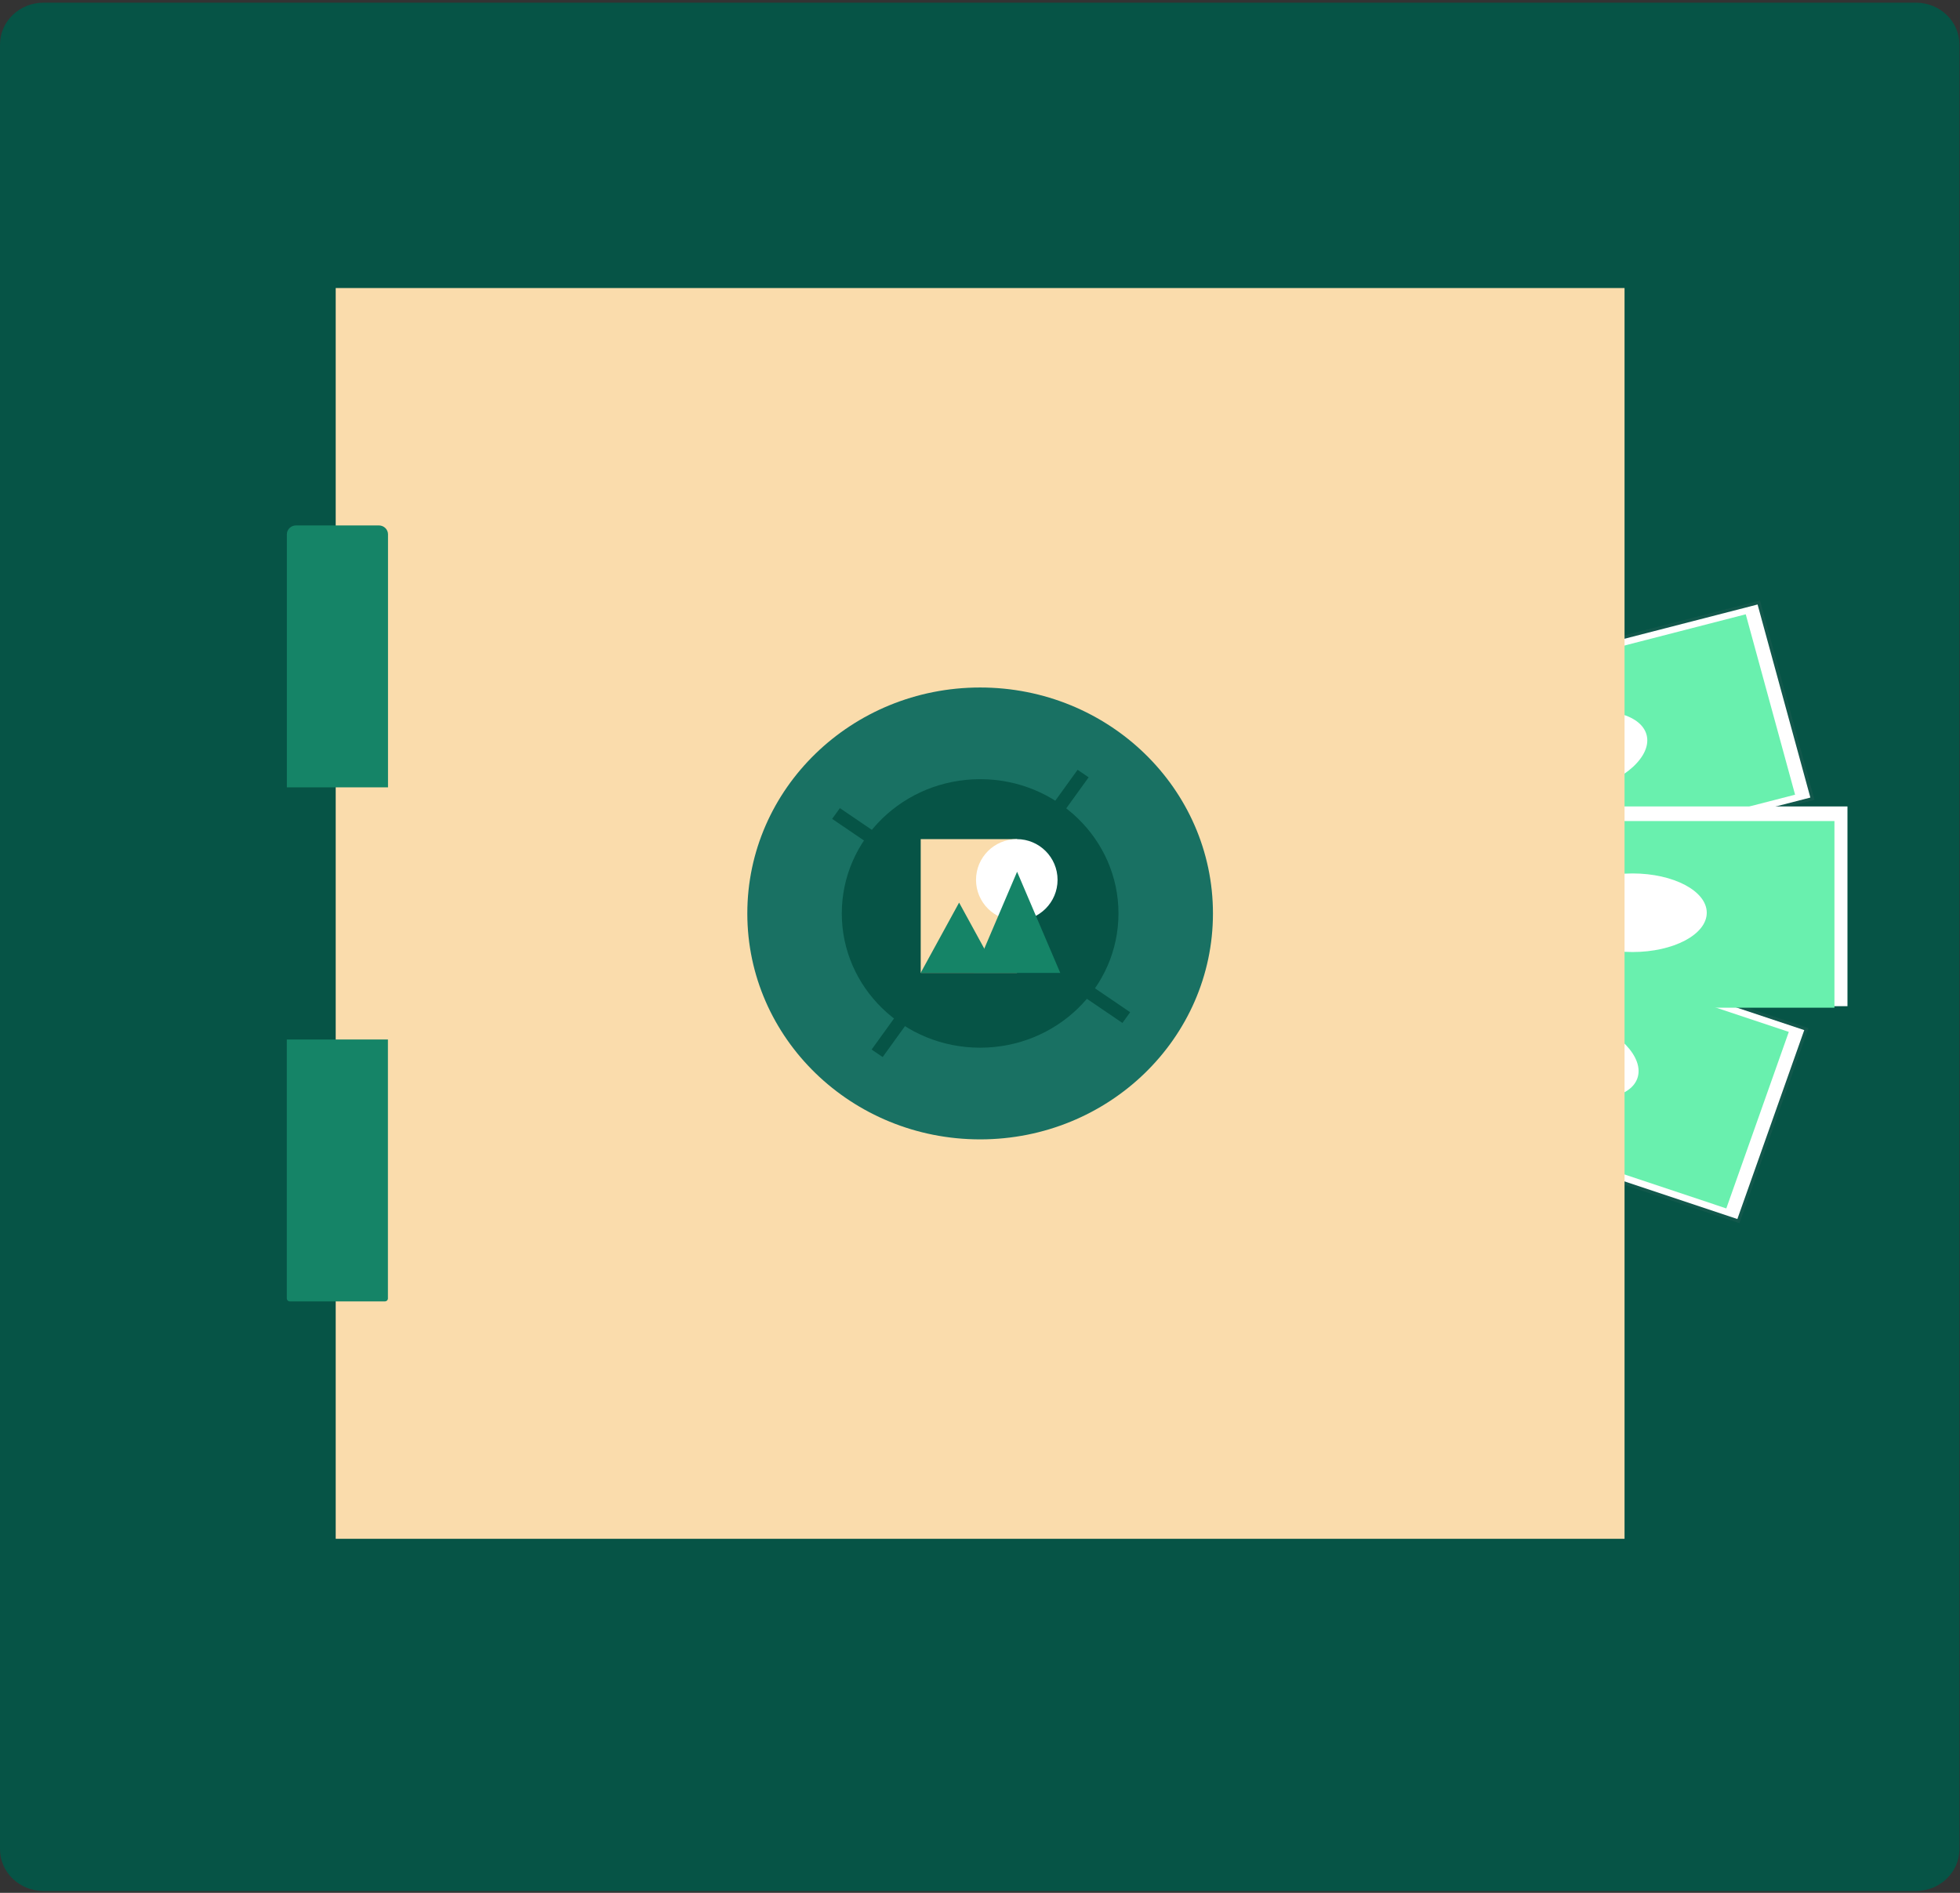 <svg viewBox="0 0 675 652" fill="none" xmlns="http://www.w3.org/2000/svg">
<rect x="0" y="0" width="675" height="652" fill="#333333" stroke="none"/>
<!-- width="675" height="652"  -->
<g id="wallet anim 1">
<g id="undraw vault 9cmw 1">
<path id="locker" d="M659.83 0.924H14.964C6.699 0.924 0 7.381 0 15.347V636.932C0 644.897 6.699 651.355 14.964 651.355H659.83C668.095 651.355 674.794 644.897 674.794 636.932V15.347C674.794 7.381 668.095 0.924 659.83 0.924Z" fill="#065446"/>
<g id="notes">
<path id="Vector" d="M606.115 206.836L461.24 244.148L480.014 312.825L624.889 275.513L606.115 206.836Z" fill="url(#paint0_linear)"/>
<path id="Vector 2" d="M605.289 208.219L462.655 244.953L480.833 311.454L623.468 274.72L605.289 208.219Z" fill="white"/>
<path id="Vector 3" d="M601.217 211.596L467.935 245.922L484.921 308.062L618.205 273.736L601.217 211.596Z" fill="#69F0AE"/>
<path id="Vector 4" d="M545.922 272.519C559.565 269.005 569.024 260.3 567.05 253.075C565.074 245.85 552.413 242.842 538.77 246.356C525.126 249.87 515.667 258.575 517.642 265.8C519.617 273.025 532.278 276.033 545.922 272.519Z" fill="white"/>
<path id="Vector 5" d="M481.081 306.861L457.297 374.06L599.053 421.329L622.837 354.131L481.081 306.861Z" fill="url(#paint1_linear)"/>
<path id="Vector 6" d="M621.363 354.825L481.8 308.287L458.77 373.356L598.332 419.895L621.363 354.825Z" fill="white"/>
<path id="Vector 7" d="M616.041 355.441L485.628 311.953L464.107 372.756L594.52 416.244L616.041 355.441Z" fill="#69F0AE"/>
<path id="Vector 8" d="M563.886 371.437C566.388 364.367 557.594 355.027 544.244 350.576C530.895 346.124 518.044 348.247 515.542 355.315C513.039 362.385 521.834 371.725 535.183 376.176C548.533 380.628 561.384 378.505 563.886 371.437Z" fill="white"/>
<path id="Vector 9" d="M636.247 277.781H488.678V346.583H636.247V277.781Z" fill="white"/>
<path id="Vector 10" d="M631.758 282.814H493.863V347.105H631.758V282.814Z" fill="#69F0AE"/>
<path id="Vector 11" d="M562.229 327.929C576.345 327.929 587.787 321.87 587.787 314.394C587.787 306.919 576.345 300.86 562.229 300.86C548.113 300.86 536.67 306.919 536.67 314.394C536.67 321.87 548.113 327.929 562.229 327.929Z" fill="white"/>
</g>
<path id="Vector 12" d="M559.472 99.216H115.611V530.046H559.472V99.216Z" fill="#FADCAC"/>
<g id="centre lock">
<path id="Vector 17" d="M337.546 392.461C381.828 392.461 417.725 357.617 417.725 314.636C417.725 271.654 381.828 236.811 337.546 236.811C293.264 236.811 257.367 271.654 257.367 314.636C257.367 357.617 293.264 392.461 337.546 392.461Z" fill="#197163"/>
<path id="Vector 18" d="M374.916 267.749L371.108 265.162L361.78 278.092L365.588 280.679L374.916 267.749Z" fill="#065446"/>
<path id="Vector 19" d="M386.548 352.358L389.215 348.662L375.893 339.608L373.227 343.303L386.548 352.358Z" fill="#065446"/>
<path id="Vector 20" d="M300.173 361.518L303.98 364.105L313.307 351.175L309.5 348.588L300.173 361.518Z" fill="#065446"/>
<path id="Vector 21" d="M289.246 278.365L286.579 282.06L299.901 291.113L302.567 287.418L289.246 278.365Z" fill="#065446"/>
<path id="Vector 22" d="M337.546 360.881C363.859 360.881 385.19 340.176 385.19 314.636C385.19 289.095 363.859 268.391 337.546 268.391C311.233 268.391 289.903 289.095 289.903 314.636C289.903 340.176 311.233 360.881 337.546 360.881Z" fill="#065446"/>
</g>
<g id="hinge">
<path id="Vector 23" d="M101.916 180.983H130.47C131.307 180.983 132.109 181.306 132.702 181.879C133.293 182.454 133.625 183.233 133.625 184.045V271.212H98.791V184.074C98.787 183.672 98.865 183.273 99.019 182.9C99.174 182.527 99.403 182.188 99.693 181.901C99.984 181.613 100.329 181.385 100.711 181.227C101.092 181.07 101.502 180.987 101.916 180.983Z" fill="#158467"/>
<path id="Vector 24" d="M98.761 358.06H133.595V447.255C133.595 447.527 133.484 447.787 133.287 447.98C133.089 448.171 132.82 448.279 132.54 448.279H99.826C99.546 448.279 99.278 448.171 99.08 447.98C98.882 447.787 98.771 447.527 98.771 447.255V358.06H98.761Z" fill="#158467"/>
</g>
<g id="LOGO 1">
<path id="Back Circle" d="M337.895 349.269C358.508 349.269 375.217 332.617 375.217 312.076C375.217 291.535 358.508 274.883 337.895 274.883C317.282 274.883 300.572 291.535 300.572 312.076C300.572 332.617 317.282 349.269 337.895 349.269Z" fill="#065446"/>
<path id="background logo" d="M350.241 289.039H317.081V335.112H350.241V289.039Z" fill="#FADCAC"/>
<path id="sun" d="M350.171 317.094C357.925 317.094 364.211 310.814 364.211 303.067C364.211 295.32 357.925 289.039 350.171 289.039C342.417 289.039 336.131 295.32 336.131 303.067C336.131 310.814 342.417 317.094 350.171 317.094Z" fill="white"/>
<g id="Mountains">
<path id="Polygon 1" d="M330.304 310.905L343.53 335.085H317.077L330.304 310.905Z" fill="#158467"/>
<path id="Polygon 2" d="M350.275 300.278L365.145 335.13H335.405L350.275 300.278Z" fill="#158467"/>
</g>
</g>
</g>
</g>
<defs>
<linearGradient id="paint0_linear" x1="125392" y1="-507.897" x2="124087" y2="-5578.35" gradientUnits="userSpaceOnUse">
<stop stop-color="#808080" stop-opacity="0.25"/>
<stop offset="0.54" stop-color="#808080" stop-opacity="0.12"/>
<stop offset="1" stop-color="#808080" stop-opacity="0.1"/>
</linearGradient>
<linearGradient id="paint1_linear" x1="30104.4" y1="87562.6" x2="33499.7" y2="77380.5" gradientUnits="userSpaceOnUse">
<stop stop-color="#808080" stop-opacity="0.25"/>
<stop offset="0.54" stop-color="#808080" stop-opacity="0.12"/>
<stop offset="1" stop-color="#808080" stop-opacity="0.1"/>
</linearGradient>
</defs>
</svg>
